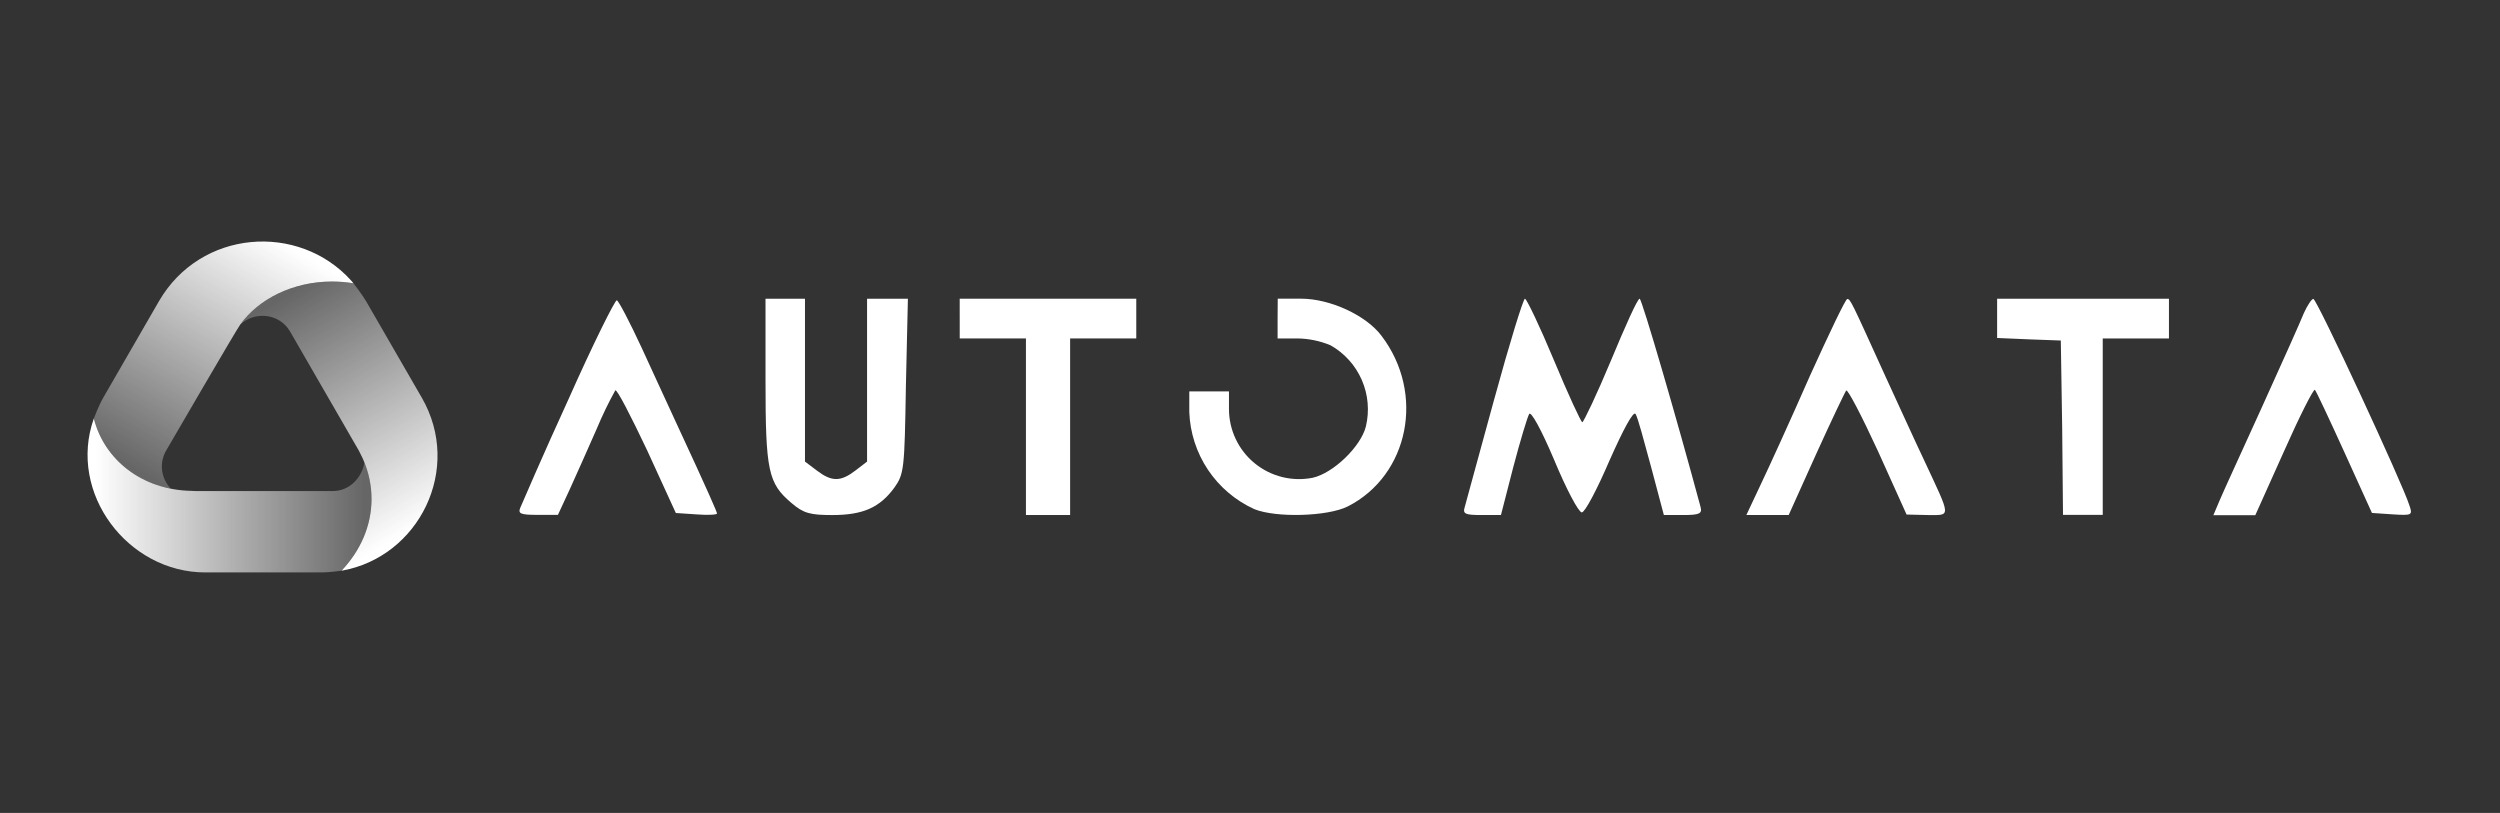 <?xml version="1.0" encoding="UTF-8"?>
<svg id="Holesky_Faucet_Black_Logo" data-name="Holesky Faucet Black Logo" xmlns="http://www.w3.org/2000/svg" xmlns:xlink="http://www.w3.org/1999/xlink" viewBox="0 0 1230.12 400">
  <rect x="0" y="0" width="1230.12" height="400" fill="#333333" stroke="none"/>
  <defs>
    <style>
      .cls-1 {
        fill: url(#linear-gradient);
      }

      .cls-1, .cls-2, .cls-3, .cls-4 {
        stroke-width: 0px;
      }

      .cls-2 {
        fill: url(#linear-gradient-2);
      }

      .cls-3 {
        fill: url(#linear-gradient-3);
      }

      .cls-4 {
        fill: #fff;
      }
    </style>
    <linearGradient id="linear-gradient" x1="73.14" y1="-832.7" x2="139.86" y2="-718.2" gradientTransform="translate(0 -598.04) scale(1 -1)" gradientUnits="userSpaceOnUse">
      <stop offset="0" stop-color="#fff" stop-opacity=".25"/>
      <stop offset="1" stop-color="#fff"/>
    </linearGradient>
    <linearGradient id="linear-gradient-2" x1="179.32" y1="-841.89" x2="47.03" y2="-841.81" xlink:href="#linear-gradient"/>
    <linearGradient id="linear-gradient-3" x1="135.88" y1="-746.33" x2="201.23" y2="-859.61" xlink:href="#linear-gradient"/>
  </defs>
  <path class="cls-1" d="M46.18,205.9h0c4.39,17.34,18.58,30.78,37.88,34.57-4.56-4.77-6.05-12.29-2.29-18.8,0,0,35.04-60.29,36.42-61.94.02-.03.05-.06.07-.09,8.95-12.49,25.86-21.11,45.08-21.11,3.64,0,7.18.3,10.6.87l-1.19-1.4c-25.86-28.61-74.11-25.18-94.6,10.31l-27.27,47.23c-2.32,4.02-4.69,10.32-4.7,10.35Z"/>
  <path class="cls-2" d="M182.78,245.48c0-6.22-1.21-12.21-3.45-17.84-1.41,7.64-7.46,13.98-15.53,13.98h-67.64l-2.02-.09h-.02c-24.35-.48-42.83-15.4-47.95-35.62h0s0,0,0,0c-13,36.76,16.82,75.75,54.75,75.75h57.71c3.33,0,9.17-.82,9.38-.84,0,0,0,0,0,0,9.26-9.82,14.76-22.06,14.76-35.33h0Z"/>
  <path class="cls-3" d="M207.5,195.61l-27.3-47.29c-1.86-3.22-6.24-8.89-6.25-8.9-3.42-.57-6.97-.87-10.6-.87-19.23,0-36.13,8.61-45.09,21.11,0,0-.01.01-.02.02,7.09-6.63,19.26-5.61,24.51,3.48l33.84,58.61c.07.13,1.71,3.44,1.71,3.44l.54,1.22c2.56,5.98,3.96,12.39,3.96,19.07,0,13.27-5.5,25.51-14.77,35.33,0,0,0,0,0,0,38.04-6.68,59.81-50,39.48-85.21Z"/>
  <path class="cls-4" d="M279.59,196.74c-12.39,27.01-22.79,51.26-23.64,53.22-1.08,2.8.2,3.38,8.68,3.38h9.89l5.84-12.6c3.04-6.75,9.12-20.26,13.27-29.78,2.69-6.46,5.73-12.76,9.12-18.88.74-.88,7.67,12.63,15.67,29.51l14.12,30.83,10.13.68c5.67.44,10.13.2,10.13-.44s-3.38-8.68-20.63-45.82c-3.38-7.19-10.67-23.27-16.51-35.86-5.84-12.59-11.31-23.03-12.16-23.23-.85-.2-11.75,21.61-23.91,49Z"/>
  <path class="cls-4" d="M376.67,187.17c0,44.74,1.32,50.65,12.83,60.38,5.84,5,9.12,5.88,19.99,5.88,15.19,0,23.43-3.71,30.59-13.51,4.79-6.75,5-9.12,5.67-50.18l.98-42.75h-20.09v80.13l-5.67,4.36c-7.36,5.64-11.72,5.64-19.11,0l-5.77-4.36v-80.13h-19.42v40.18Z"/>
  <path class="cls-4" d="M472.23,156.74v9.79h32.58v86.88h21.74v-86.88h32.55v-19.55h-86.88v9.76Z"/>
  <path class="cls-4" d="M628.64,156.74v9.79h9.76c5.6.07,11.14,1.22,16.31,3.38,6.84,3.87,12.24,9.87,15.37,17.08,3.13,7.21,3.83,15.25,1.99,22.89-2.47,9.86-15.97,22.89-26.1,25.19-5,1-10.16.89-15.11-.35-4.95-1.23-9.56-3.55-13.51-6.78-3.95-3.23-7.13-7.29-9.31-11.9-2.19-4.61-3.32-9.64-3.33-14.74v-8.71h-19.52v10.13c.36,10.15,3.54,19.99,9.18,28.43,5.64,8.44,13.53,15.14,22.76,19.35,10.64,4.36,36.06,3.68,46.06-1.32,30.05-15.33,38.22-55.51,16.55-83.98-7.6-10.13-25.39-18.23-39.51-18.23h-11.52l-.07,9.76Z"/>
  <path class="cls-4" d="M735.27,196.28c-7.4,27.35-14.11,51.26-14.55,53.22-1.08,3.38.24,3.92,8.27,3.92h9.55l6.08-23.64c3.38-12.83,6.92-24.55,7.8-26.07.88-1.52,5.88,7.39,12.39,22.79,5.88,14.15,11.95,25.63,13.51,25.63s7.6-11.48,13.67-25.63c6.75-15.19,11.72-24.51,12.8-22.79,1.08,1.72,4.15,13.24,7.63,26.07l6.28,23.64h9.59c7.83,0,9.35-.68,8.48-3.92-11.51-42.78-28.9-102.52-29.98-102.52s-7.16,13.68-14.11,30.39c-6.96,16.71-13.51,30.39-14.11,30.39s-6.96-13.68-13.91-30.39c-6.96-16.71-13.51-30.39-14.32-30.39s-7.66,22.15-15.06,49.3Z"/>
  <path class="cls-4" d="M890.36,185.41c-9.35,21.31-20.26,45.18-24.11,53.22l-6.96,14.79h20.83l13.51-29.99c7.4-16.31,14.11-30.39,14.79-31.27.67-.88,7.67,12.53,15.6,29.75l14.11,31.27,10.13.24c11.95,0,11.95,1.92-1.52-27.01-4.56-9.56-13.24-28.7-19.55-42.38-16.07-35.39-16.71-36.91-18.23-36.91-.81-.14-9.05,17.22-18.61,38.29Z"/>
  <path class="cls-4" d="M982.68,156.74v9.56l15.84.68,15.5.57.67,42.78.41,43.02h19.55v-86.81h32.58v-19.55h-84.55v9.76Z"/>
  <path class="cls-4" d="M1133.62,154.04c-1.52,3.88-10.87,24.75-20.63,46.26-9.76,21.51-19.35,42.34-20.87,46.02l-3.04,7.19h20.63l14.15-31.5c7.6-17.15,14.55-30.86,15.19-30.19.65.68,7.16,14.55,14.56,30.83l13.5,29.75,9.97.67c9.79.64,10.13.44,8.47-4.36-3.38-10.87-45.38-101.3-47.27-101.64-.74-.1-2.94,3.14-4.66,6.96Z"/>
</svg>